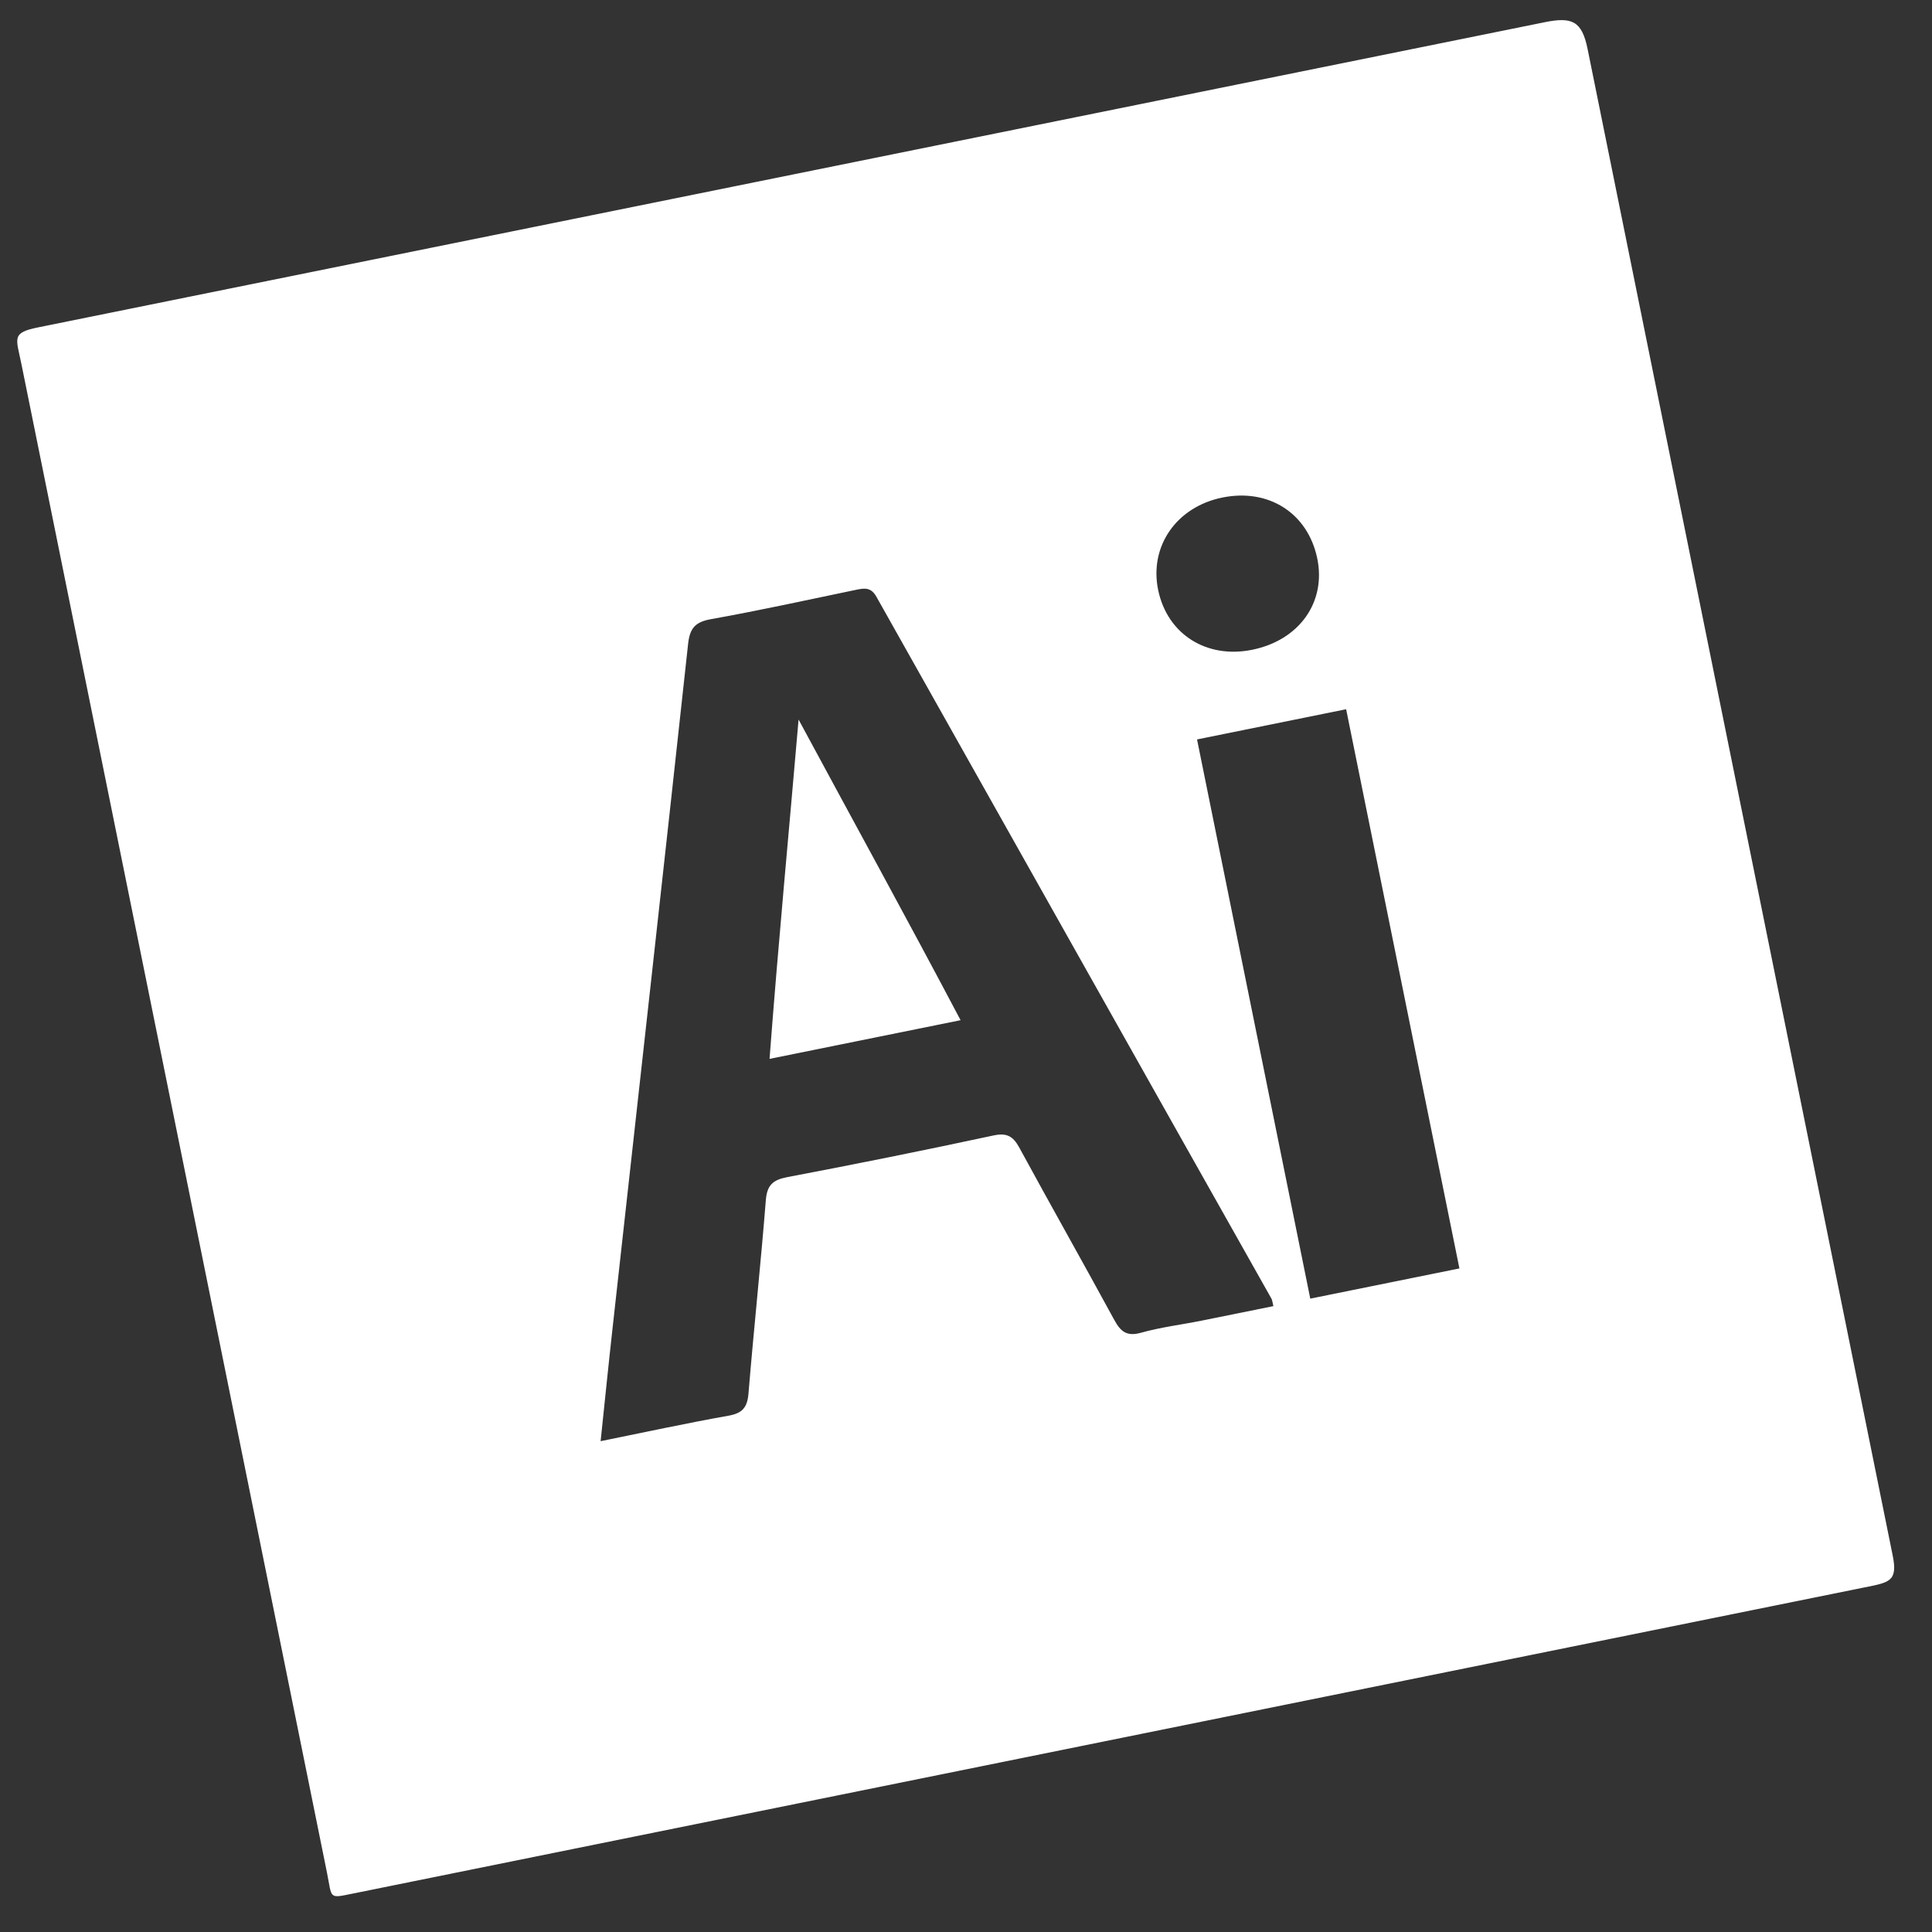 <svg width="41" height="41" viewBox="0 0 41 41" fill="none" xmlns="http://www.w3.org/2000/svg">
<rect x="0" y="0" width="41" height="41" fill="#333333" stroke="none"/>
<g clip-path="url(#clip0)">
<path fill-rule="evenodd" clip-rule="evenodd" d="M16.331 22.471L20.385 21.65C19.206 19.418 18.075 17.363 16.947 15.27C16.744 17.641 16.521 19.962 16.331 22.471ZM32.783 0.471L0.811 6.947C0.235 7.063 0.343 7.172 0.455 7.728L6.939 39.741C7.051 40.297 6.964 40.291 7.5 40.182L39.553 33.69C40.089 33.582 40.279 33.567 40.166 33.011L33.691 1.039C33.57 0.443 33.359 0.355 32.783 0.471ZM25.511 28.024C25.08 28.111 24.639 28.164 24.216 28.282C23.911 28.368 23.781 28.259 23.644 28.006C22.981 26.787 22.294 25.573 21.631 24.354C21.497 24.108 21.363 24.036 21.08 24.097C19.627 24.409 18.17 24.703 16.709 24.98C16.402 25.039 16.277 25.149 16.252 25.471C16.143 26.84 15.997 28.204 15.884 29.572C15.859 29.869 15.756 29.991 15.457 30.044C14.577 30.2 13.704 30.39 12.746 30.584C12.836 29.73 12.915 28.941 13.003 28.154C13.538 23.323 14.079 18.492 14.603 13.661C14.64 13.325 14.76 13.199 15.086 13.14C16.115 12.956 17.137 12.731 18.161 12.518C18.353 12.477 18.486 12.462 18.6 12.666C21.39 17.623 24.192 22.612 26.987 27.568C26.999 27.59 27.02 27.718 27.024 27.718L25.511 28.024ZM30.971 26.918L27.806 27.559L25.403 15.692L28.567 15.051L30.971 26.918ZM26.569 13.79C25.602 13.984 24.775 13.459 24.579 12.526C24.384 11.596 24.964 10.757 25.939 10.559C26.922 10.358 27.751 10.888 27.953 11.845C28.149 12.778 27.573 13.588 26.569 13.79Z" fill="white"/>
</g>
<defs>
<clipPath id="clip0">
<rect width="34.44" height="34.44" fill="white" transform="translate(0 6.836) rotate(-11.449)"/>
</clipPath>
</defs>
</svg>

